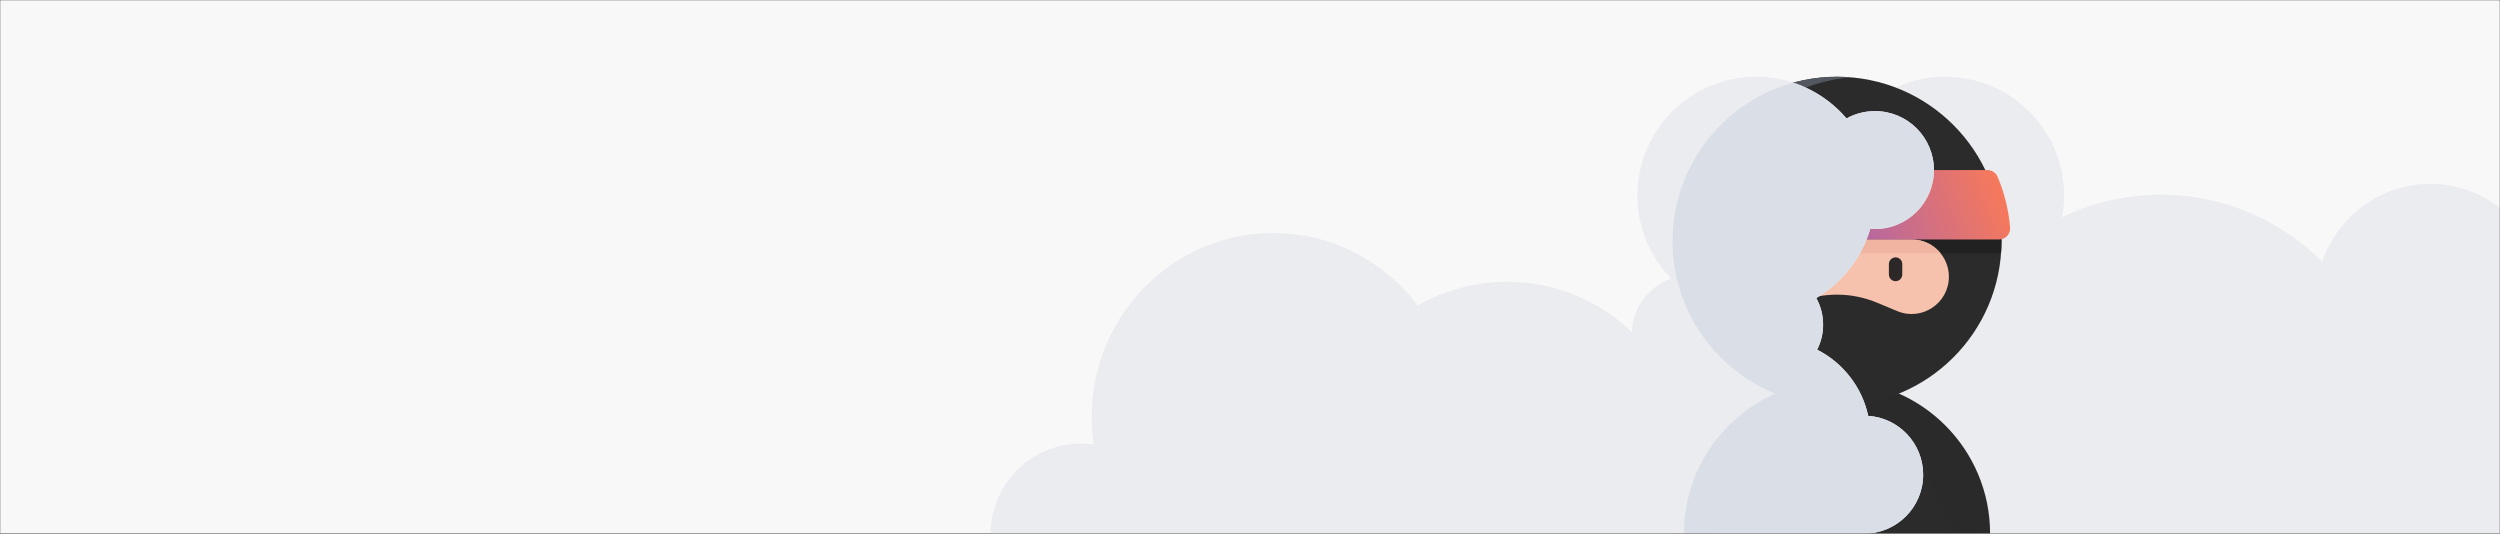<svg width="1368" height="292" viewBox="0 0 1368 292" fill="none" xmlns="http://www.w3.org/2000/svg">
<rect x="0" y="0" width="1368" height="292" fill="#333333" stroke="none"/>
<mask id="mask0" mask-type="alpha" maskUnits="userSpaceOnUse" x="0" y="0" width="1368" height="292">
<rect width="1368" height="292" fill="#C4C4C4"/>
</mask>
<g mask="url(#mask0)">
<rect width="1368" height="292" fill="#F8F8F8"/>
<path d="M1542 351.754C1542 386.958 1513.92 415.496 1479.28 415.496C1446.08 415.496 1418.92 389.268 1416.72 356.092C1385.92 349.354 1360.22 328.681 1346.32 300.882C1338.34 304.989 1329.31 307.318 1319.75 307.318C1309.46 307.318 1299.8 304.635 1291.38 299.932C1275.23 327.859 1249 349.03 1217.75 358.273C1217.89 359.962 1217.97 361.665 1217.97 363.387C1217.97 398.591 1189.89 427.128 1155.25 427.128C1120.61 427.128 1092.53 398.591 1092.53 363.387C1092.53 352.229 1095.36 341.746 1100.32 332.626C1073.2 309.07 1056 274.059 1056 234.959C1056 164.031 1112.57 106.53 1182.37 106.53C1216.75 106.53 1247.92 120.492 1270.7 143.128C1279.29 118.348 1302.53 100.58 1329.85 100.58C1354.53 100.58 1375.87 115.069 1386.11 136.127C1395.35 101.986 1426.1 76.896 1462.63 76.896C1506.46 76.896 1542 113.012 1542 157.565V351.754Z" fill="#EAECF0"/>
<path d="M744.017 345.628C753.028 345.628 761.305 342.46 767.833 337.171C783.938 348.569 803.532 355.26 824.673 355.26C879.532 355.26 924 310.246 924 254.721C924 199.193 879.532 154.182 824.673 154.182C806.895 154.182 790.207 158.917 775.772 167.197C757.627 143.081 728.964 127.508 696.704 127.508C641.848 127.508 597.377 172.519 597.377 228.047C597.377 233.221 597.765 238.304 598.511 243.269C596.156 242.918 593.749 242.732 591.298 242.732C564.071 242.732 542 265.072 542 292.631C542 320.187 564.071 342.531 591.298 342.531C612.844 342.531 631.147 328.533 637.853 309.039C654.325 321.32 674.674 328.586 696.704 328.586C701.784 328.586 706.773 328.197 711.646 327.453C718.39 338.365 730.362 345.628 744.017 345.628Z" fill="#EAECF0"/>
<g clip-path="url(#clip0)">
<path d="M1123.25 159.79C1123.25 153.893 1121.2 148.476 1117.78 144.203C1125.15 133.663 1129.48 120.84 1129.48 107.004C1129.48 71.102 1100.37 42 1064.47 42C1028.57 42 999.469 71.102 999.469 107.004C999.469 118.639 1002.53 129.561 1007.88 139.008C992.291 150.883 982.222 169.642 982.222 190.754C982.222 226.654 1011.32 255.758 1047.23 255.758C1050.57 255.758 1053.86 255.505 1057.07 255.017C1056.84 256.558 1056.72 258.133 1056.72 259.737C1056.72 277.556 1071.17 292 1088.98 292C1106.8 292 1121.25 277.556 1121.25 259.737C1121.25 245.636 1112.2 233.658 1099.59 229.269C1107.53 218.489 1112.23 205.172 1112.23 190.754C1112.23 187.43 1111.98 184.164 1111.5 180.975C1118.55 176.562 1123.25 168.726 1123.25 159.79Z" fill="#EAECF0"/>
<path d="M921.47 292C921.47 245.743 958.968 208.243 1005.23 208.243C1051.48 208.243 1088.98 245.743 1088.98 292H921.47Z" fill="#212121" fill-opacity="0.95"/>
<path d="M1013.09 208.613C1010.5 208.372 1007.88 208.243 1005.23 208.243C958.968 208.243 921.47 245.743 921.47 292H937.2C937.2 248.394 970.523 212.578 1013.09 208.613Z" fill="#535860"/>
<path d="M984.063 216.797L979.533 212.263C972.791 214.436 966.422 217.44 960.547 221.151L967.185 227.789C972.323 223.482 977.986 219.784 984.063 216.797Z" fill="#CB556A"/>
<path d="M1095.21 131.983C1095.21 181.679 1054.92 221.964 1005.23 221.964C955.531 221.964 915.244 181.679 915.244 131.983C915.244 82.287 955.531 42 1005.23 42C1054.92 42 1095.21 82.287 1095.21 131.983Z" fill="#2B2B2B"/>
<path d="M930.335 131.983C930.335 84.828 966.607 46.15 1012.77 42.317C1010.28 42.111 1007.77 42 1005.23 42C955.531 42 915.244 82.287 915.244 131.983C915.244 181.679 955.531 221.964 1005.23 221.964C1007.77 221.964 1010.28 221.853 1012.77 221.647C966.607 217.814 930.335 179.136 930.335 131.983Z" fill="#535860"/>
<path d="M915.244 131.983C915.244 134.186 915.328 136.37 915.482 138.535C915.826 138.561 916.171 138.579 916.518 138.579H1093.93C1094.28 138.579 1094.63 138.561 1094.97 138.535C1095.13 136.37 1095.21 134.186 1095.21 131.983C1095.21 125.13 1094.44 118.458 1092.99 112.045H917.464C916.015 118.458 915.244 125.13 915.244 131.983Z" fill="#212121"/>
<path d="M1038.2 170.246L1026.98 165.575C1013.06 159.779 997.395 159.779 983.474 165.575L972.253 170.246C958.823 175.839 944.026 165.972 944.026 151.425C944.026 140.162 953.154 131.035 964.415 131.035H1046.04C1057.3 131.035 1066.43 140.164 1066.43 151.425C1066.43 165.972 1051.63 175.839 1038.2 170.246Z" fill="#F7C2AD"/>
<path d="M1046.04 131.035H964.415C953.154 131.035 944.026 140.164 944.026 151.425C944.026 165.863 958.606 175.684 971.955 170.361C964.62 167.412 959.117 160.292 959.117 151.425C959.117 151.375 959.117 151.327 959.117 151.278C959.166 144.224 965.014 138.579 972.068 138.579H1061.87C1058.13 133.976 1052.43 131.035 1046.04 131.035Z" fill="#EFB5A0"/>
<path d="M916.518 131.035H1093.93C1097.43 131.035 1100.21 128.057 1099.93 124.571C1099.13 114.752 1096.76 105.381 1093.06 96.708C1092.12 94.492 1089.94 93.056 1087.53 93.056H922.925C920.518 93.056 918.338 94.492 917.392 96.708C913.693 105.381 911.321 114.754 910.521 124.571C910.237 128.057 913.022 131.035 916.518 131.035Z" fill="url(#paint0_linear)"/>
<path d="M925.612 124.571C926.412 114.752 928.784 105.381 932.483 96.708C933.429 94.492 935.607 93.056 938.016 93.056H922.925C920.518 93.056 918.338 94.492 917.392 96.708C913.693 105.381 911.321 114.752 910.521 124.571C910.237 128.056 913.022 131.033 916.518 131.033H931.609C928.111 131.035 925.328 128.057 925.612 124.571Z" fill="#CB556A"/>
<path d="M1020.1 292C1037.92 292 1052.36 277.556 1052.36 259.737C1052.36 242.657 1039.08 228.687 1022.29 227.556C1018.88 211.712 1008.42 198.492 994.347 191.343C996.426 187.235 997.605 182.593 997.605 177.674C997.605 172.383 996.247 167.412 993.867 163.082C1008 154.774 1018.72 141.277 1023.4 125.206C1024.25 125.275 1025.11 125.319 1025.98 125.319C1043.8 125.319 1058.25 110.874 1058.25 93.056C1058.25 75.237 1043.8 60.793 1025.98 60.793C1020.34 60.793 1015.03 62.248 1010.41 64.797C998.492 50.846 980.771 42 960.98 42C925.08 42 895.976 71.102 895.976 107.004C895.976 124.689 903.043 140.722 914.5 152.441C901.957 156.862 892.964 168.814 892.964 182.871C892.964 195.564 900.298 206.541 910.956 211.807C893.676 216.561 880.977 232.378 880.977 251.169C880.977 273.72 899.257 292 921.807 292H1020.1Z" fill="#EAECF0"/>
<path d="M1052.36 259.737C1052.36 242.657 1039.08 228.687 1022.29 227.556C1018.88 211.712 1008.42 198.492 994.347 191.343C996.426 187.235 997.605 182.593 997.605 177.673C997.605 172.382 996.247 167.412 993.867 163.082C1008 154.774 1018.72 141.277 1023.4 125.206C1024.25 125.275 1025.11 125.319 1025.98 125.319C1043.8 125.319 1058.25 110.874 1058.25 93.056C1058.25 75.237 1043.8 60.793 1025.98 60.793C1020.34 60.793 1015.03 62.248 1010.41 64.797C1002.76 55.84 992.709 48.99 981.259 45.233C943.2 55.725 915.244 90.586 915.244 131.981C915.244 169.703 938.456 201.996 971.373 215.372C941.983 228.377 921.473 257.786 921.47 291.99C921.582 291.992 921.695 292 921.807 292H1020.1C1037.92 292 1052.36 277.556 1052.36 259.737Z" fill="#DADEE6"/>
<path d="M1037.26 153.866C1035.24 153.866 1033.6 152.227 1033.6 150.204V144.493C1033.6 142.469 1035.24 140.831 1037.26 140.831C1039.29 140.831 1040.92 142.469 1040.92 144.493V150.204C1040.92 152.227 1039.29 153.866 1037.26 153.866Z" fill="#212121" fill-opacity="0.95"/>
</g>
</g>
<defs>
<linearGradient id="paint0_linear" x1="938.5" y1="148.501" x2="1100" y2="85.501" gradientUnits="userSpaceOnUse">
<stop stop-color="#7457E6"/>
<stop offset="1" stop-color="#FF7B52"/>
</linearGradient>
<clipPath id="clip0">
<rect width="250" height="250" fill="white" transform="translate(880 42)"/>
</clipPath>
</defs>
</svg>
